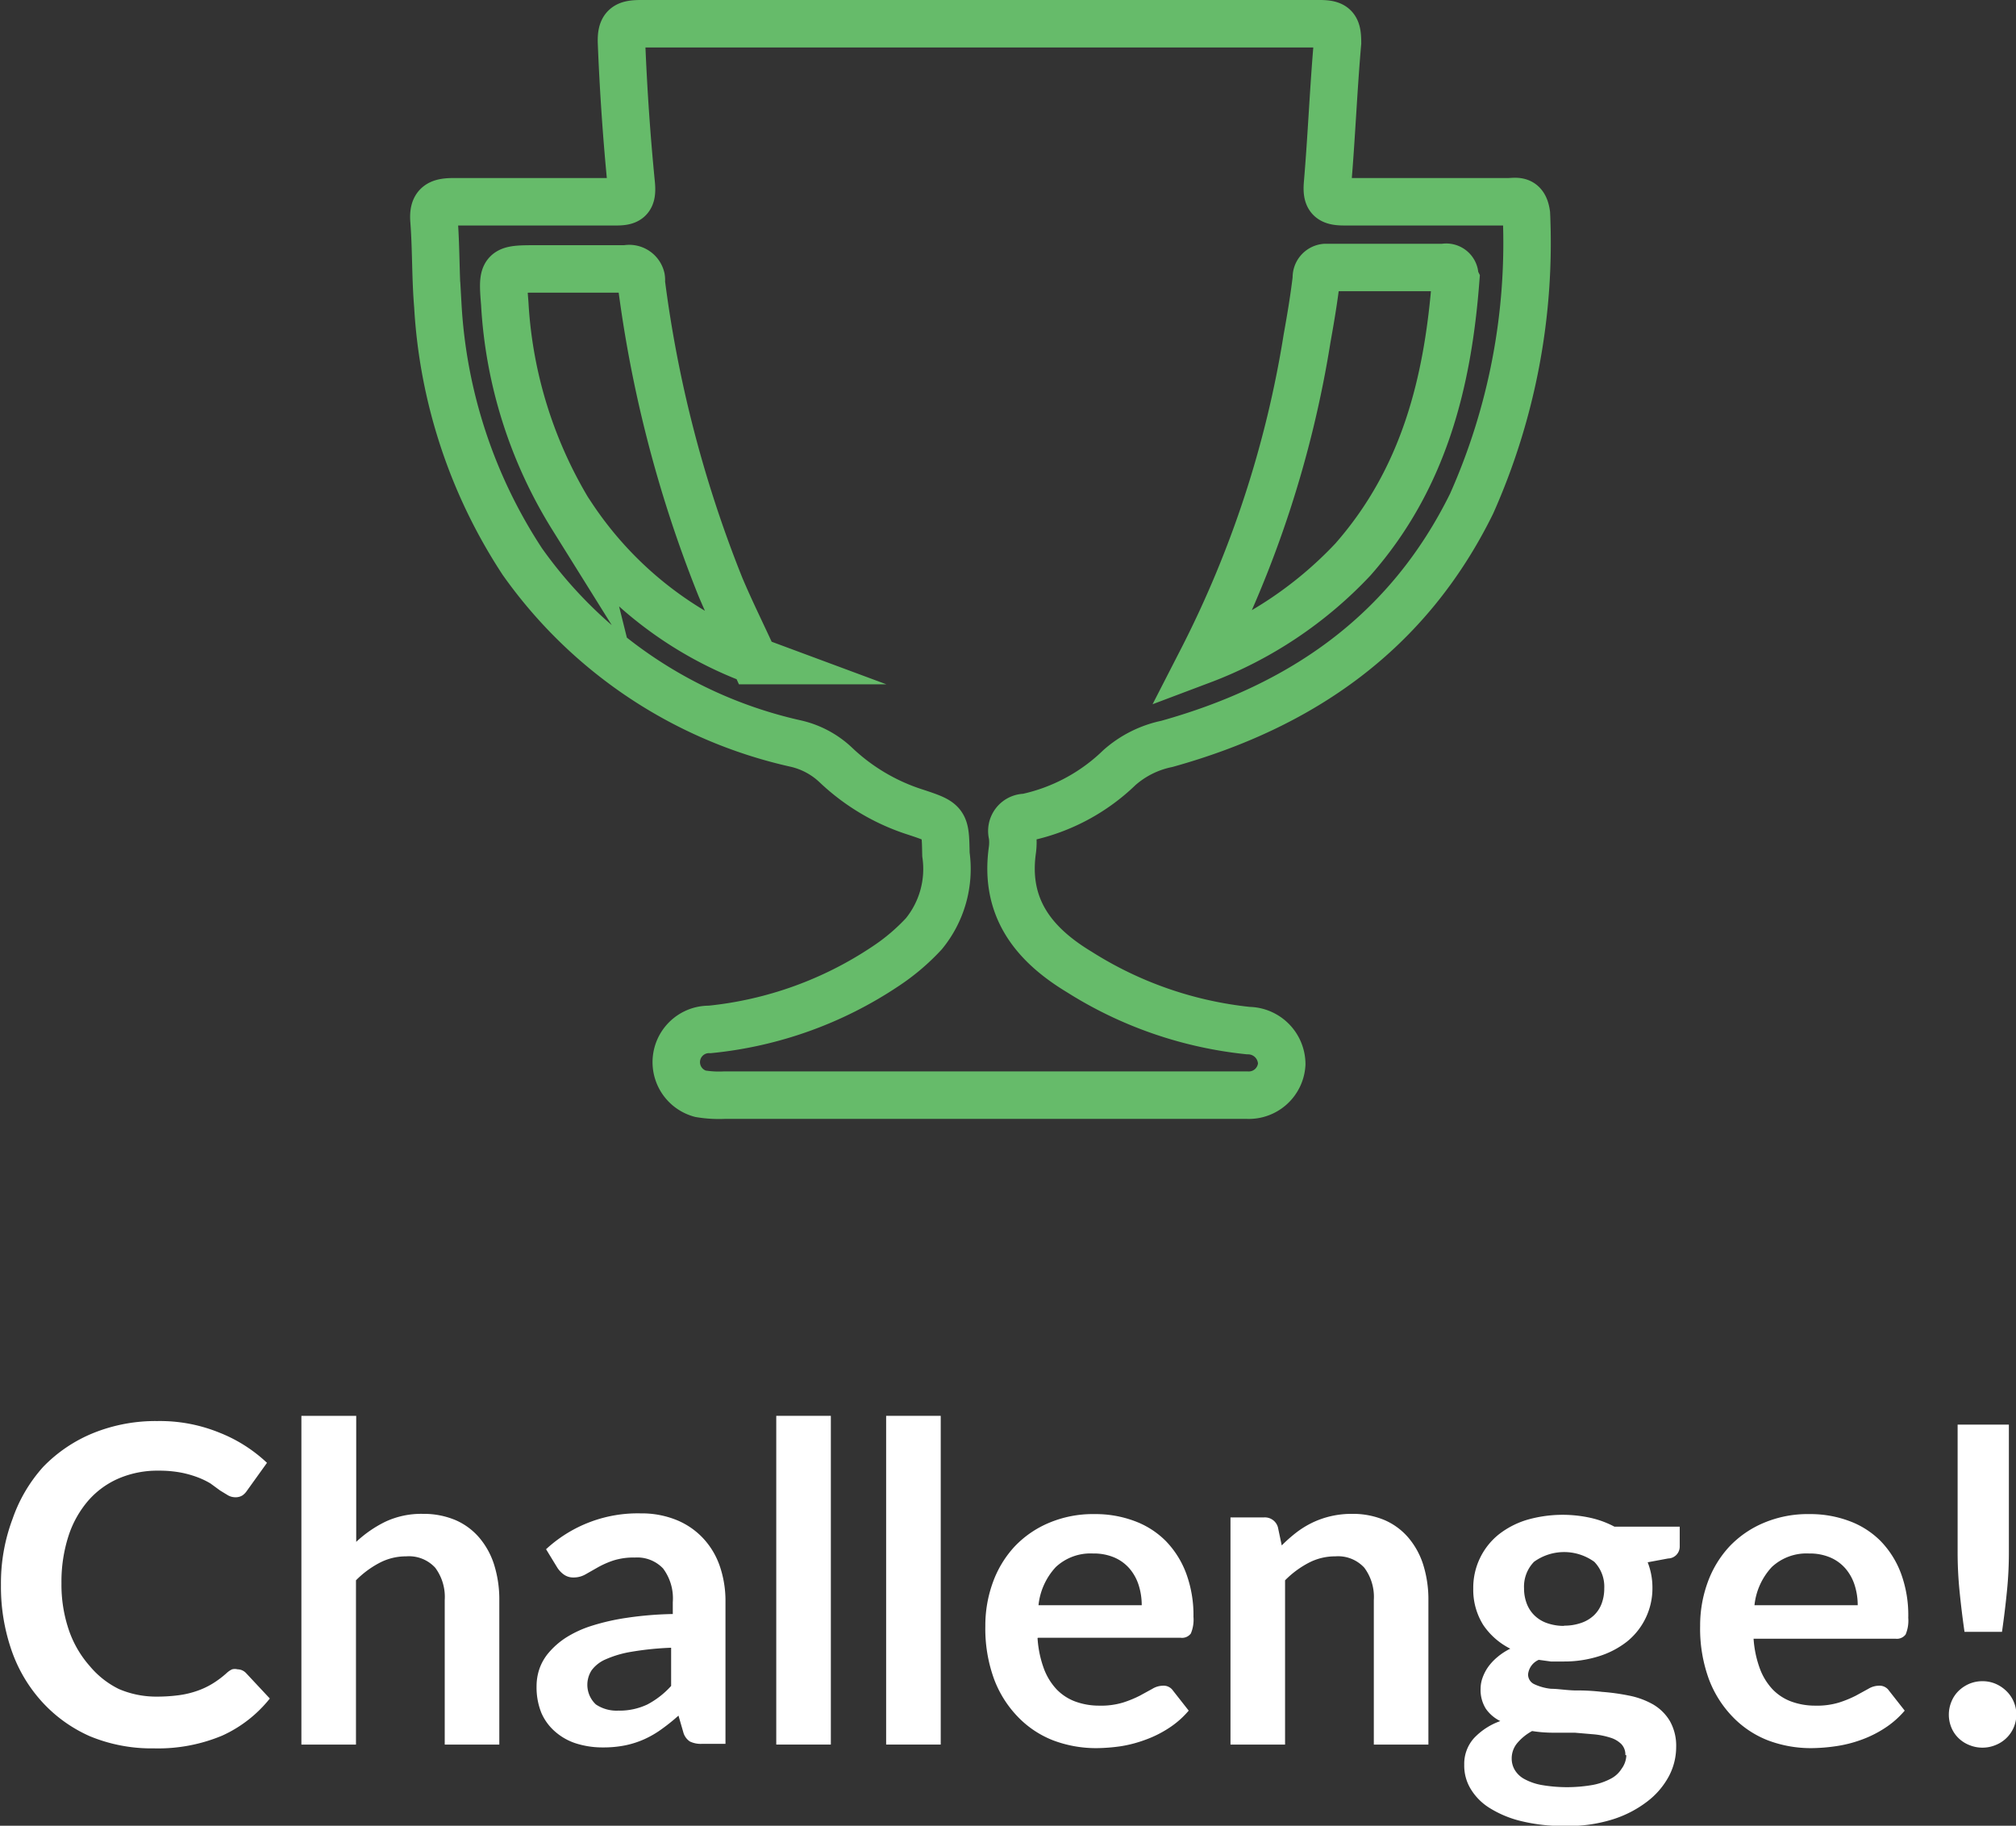 <svg id="Layer_1" data-name="Layer 1" xmlns="http://www.w3.org/2000/svg" viewBox="0 0 84.95 76.92"><rect x="0" y="0" width="84.95" height="76.92" fill="#333333" stroke="none"/><defs><style>.cls-1{fill:none;stroke:#66bb6a;stroke-miterlimit:10;stroke-width:2px;}.cls-2{fill:#fff;}</style></defs><title>challenge</title><path class="cls-1" d="M320.55-21.66h-6.92c-0.61,0-.75-0.16-0.7-0.76,0.17-2,.25-4,0.42-5.94,0-.64-0.11-0.8-0.75-0.8H284c-0.64,0-.85.12-0.82,0.82q0.12,3,.41,5.94c0.06,0.64-.11.75-0.7,0.74h-6.76c-0.63,0-.91.11-0.85,0.81,0.09,1.19.06,2.39,0.16,3.57A21.87,21.87,0,0,0,279-6.5a19.25,19.25,0,0,0,11.49,7.66,3.62,3.62,0,0,1,1.71.9,8.72,8.72,0,0,0,3.38,2c1.27,0.42,1.24.43,1.27,1.78a4.31,4.31,0,0,1-.93,3.34,8.86,8.86,0,0,1-1.63,1.38,16.21,16.21,0,0,1-7.39,2.65,1.38,1.38,0,0,0-.4,2.71,4.74,4.74,0,0,0,1,.06h22.05A1.39,1.39,0,0,0,311,14.67v0a1.42,1.42,0,0,0-1.41-1.41,16.49,16.49,0,0,1-7.12-2.47c-1.94-1.17-3.16-2.72-2.82-5.14a2.42,2.42,0,0,0,0-.64,0.57,0.57,0,0,1,.57-0.73,8.07,8.07,0,0,0,3.94-2.1,4.34,4.34,0,0,1,2-1C311.86-.41,316.33-3.52,319-8.94a27,27,0,0,0,2.31-12.2C321.22-21.79,320.88-21.66,320.55-21.66ZM281.11-8.37a19,19,0,0,1-2.85-9c-0.12-1.46-.09-1.46,1.39-1.46h3.73a0.52,0.52,0,0,1,.63.38,0.52,0.52,0,0,1,0,.17,52.22,52.22,0,0,0,3.33,12.83c0.42,1,.92,2,1.43,3.12a15.8,15.8,0,0,1-7.67-6.08v0Zm37.22-10C318-14.07,317-10,314-6.59a16.94,16.94,0,0,1-6.37,4.25,45.4,45.4,0,0,0,4.44-13.58c0.15-.83.29-1.67,0.39-2.51a0.42,0.42,0,0,1,.38-0.46h5a0.36,0.36,0,0,1,.44.26,0.36,0.36,0,0,1,0,.16v0Z" transform="translate(-256.99 30.16)"/><path class="cls-2" d="M267,40.17a0.5,0.5,0,0,1,.36.16l1,1.07a5.44,5.44,0,0,1-2,1.56,7,7,0,0,1-2.88.54,6.8,6.8,0,0,1-2.7-.51,6,6,0,0,1-2-1.43,6.25,6.25,0,0,1-1.3-2.18,8.18,8.18,0,0,1-.45-2.77,7.7,7.7,0,0,1,.49-2.78,6.39,6.39,0,0,1,1.29-2.19,6.17,6.17,0,0,1,2.1-1.42,7,7,0,0,1,2.71-.51,6.64,6.64,0,0,1,2.62.49,6.26,6.26,0,0,1,2,1.27l-0.84,1.17a0.75,0.75,0,0,1-.19.2,0.54,0.54,0,0,1-.32.08,0.62,0.62,0,0,1-.29-0.08l-0.33-.2-0.41-.3a3.36,3.36,0,0,0-.54-0.26,4.39,4.39,0,0,0-.71-0.2,5,5,0,0,0-.94-0.08,4.15,4.15,0,0,0-1.66.32,3.59,3.59,0,0,0-1.29.93,4.31,4.31,0,0,0-.84,1.49,6.26,6.26,0,0,0-.3,2,5.92,5.92,0,0,0,.32,2,4.46,4.46,0,0,0,.87,1.49A3.74,3.74,0,0,0,262,41a4,4,0,0,0,1.6.32,7,7,0,0,0,.93-0.06,3.87,3.87,0,0,0,.76-0.18,3.33,3.33,0,0,0,.66-0.31,4.11,4.11,0,0,0,.62-0.47,0.88,0.88,0,0,1,.2-0.13A0.47,0.47,0,0,1,267,40.17Z" transform="translate(-256.99 30.16)"/><path class="cls-2" d="M272,34.8a5,5,0,0,1,1.23-.85,3.57,3.57,0,0,1,1.58-.33,3.44,3.44,0,0,1,1.39.27,2.76,2.76,0,0,1,1,.75,3.28,3.28,0,0,1,.62,1.15,4.9,4.9,0,0,1,.21,1.47v6.08h-2.3V37.25a2.06,2.06,0,0,0-.4-1.36,1.5,1.5,0,0,0-1.22-.48,2.4,2.4,0,0,0-1.12.27,4,4,0,0,0-1,.74v6.92h-2.3V29.49H272v5.32h0Z" transform="translate(-256.99 30.16)"/><path class="cls-2" d="M280,35.11a5.68,5.68,0,0,1,4-1.51,3.89,3.89,0,0,1,1.5.28,3.17,3.17,0,0,1,1.12.77,3.27,3.27,0,0,1,.7,1.17,4.51,4.51,0,0,1,.24,1.49v6h-1a1.06,1.06,0,0,1-.5-0.1,0.68,0.68,0,0,1-.28-0.4l-0.2-.69a8.2,8.2,0,0,1-.71.57,4.15,4.15,0,0,1-.72.42,3.89,3.89,0,0,1-.8.26,4.58,4.58,0,0,1-.94.09,3.69,3.69,0,0,1-1.12-.16,2.47,2.47,0,0,1-.89-0.49A2.2,2.2,0,0,1,279.8,42a2.88,2.88,0,0,1-.2-1.13,2.25,2.25,0,0,1,.12-0.72,2.12,2.12,0,0,1,.4-0.69,3.29,3.29,0,0,1,.71-0.62,4.62,4.62,0,0,1,1.08-.5A9.35,9.35,0,0,1,283.4,38a14.83,14.83,0,0,1,1.94-.16V37.34a2.1,2.1,0,0,0-.41-1.42,1.5,1.5,0,0,0-1.18-.46,2.83,2.83,0,0,0-.93.13,3.83,3.83,0,0,0-.65.29l-0.51.29a1,1,0,0,1-.51.13,0.67,0.67,0,0,1-.41-0.13,1.06,1.06,0,0,1-.27-0.29Zm5.28,4.15a12.79,12.79,0,0,0-1.68.17,4.46,4.46,0,0,0-1.09.32,1.44,1.44,0,0,0-.59.46,1.13,1.13,0,0,0,.18,1.44,1.56,1.56,0,0,0,.94.26,2.74,2.74,0,0,0,1.23-.26,3.63,3.63,0,0,0,1-.78V39.26h0Z" transform="translate(-256.99 30.16)"/><path class="cls-2" d="M292,29.49V43.34h-2.3V29.49H292Z" transform="translate(-256.99 30.16)"/><path class="cls-2" d="M296.63,29.49V43.34h-2.3V29.49h2.3Z" transform="translate(-256.99 30.16)"/><path class="cls-2" d="M300.71,38.85a4.51,4.51,0,0,0,.26,1.27,2.6,2.6,0,0,0,.54.89,2.11,2.11,0,0,0,.8.52,2.9,2.9,0,0,0,1,.17,3.18,3.18,0,0,0,1-.13,4.67,4.67,0,0,0,.71-0.29l0.53-.29a0.88,0.88,0,0,1,.44-0.13,0.48,0.48,0,0,1,.43.21l0.66,0.84a3.83,3.83,0,0,1-.86.75,4.74,4.74,0,0,1-1,.49,5.33,5.33,0,0,1-1,.26,7.48,7.48,0,0,1-1,.08,5.11,5.11,0,0,1-1.86-.33,4.15,4.15,0,0,1-1.49-1,4.6,4.6,0,0,1-1-1.6,6.21,6.21,0,0,1-.36-2.22,5.31,5.31,0,0,1,.32-1.84,4.44,4.44,0,0,1,.91-1.5,4.27,4.27,0,0,1,1.45-1,4.75,4.75,0,0,1,1.93-.37,4.69,4.69,0,0,1,1.67.29,3.63,3.63,0,0,1,1.32.84,3.92,3.92,0,0,1,.86,1.36,5.08,5.08,0,0,1,.31,1.84,1.5,1.5,0,0,1-.11.7,0.46,0.46,0,0,1-.43.18h-6Zm4.39-1.39a2.77,2.77,0,0,0-.13-0.84,2,2,0,0,0-.38-0.69,1.77,1.77,0,0,0-.64-0.47,2.2,2.2,0,0,0-.9-0.17,2.14,2.14,0,0,0-1.57.57,2.78,2.78,0,0,0-.73,1.61h4.35Z" transform="translate(-256.99 30.16)"/><path class="cls-2" d="M311,34.95a6.26,6.26,0,0,1,.61-0.54,3.9,3.9,0,0,1,.68-0.42,3.79,3.79,0,0,1,.77-0.27,3.88,3.88,0,0,1,.9-0.1,3.44,3.44,0,0,1,1.39.27,2.76,2.76,0,0,1,1,.75,3.28,3.28,0,0,1,.62,1.15,4.9,4.9,0,0,1,.21,1.47v6.08h-2.3V37.25a2.06,2.06,0,0,0-.4-1.36,1.5,1.5,0,0,0-1.22-.48,2.4,2.4,0,0,0-1.12.27,4,4,0,0,0-1,.74v6.92h-2.3V33.77h1.41a0.57,0.57,0,0,1,.59.42Z" transform="translate(-256.99 30.16)"/><path class="cls-2" d="M327.77,34.11V35a0.5,0.5,0,0,1-.49.5l-0.86.16a2.92,2.92,0,0,1,.2,1.08A2.88,2.88,0,0,1,325.55,39a3.71,3.71,0,0,1-1.19.62,4.84,4.84,0,0,1-1.48.22h-0.54l-0.51-.07a0.75,0.75,0,0,0-.45.61,0.45,0.45,0,0,0,.27.42,2.19,2.19,0,0,0,.7.19c0.29,0,.63.06,1,0.07a9.05,9.05,0,0,1,1.15.06,9.19,9.19,0,0,1,1.15.16,3.35,3.35,0,0,1,1,.37,2,2,0,0,1,.7.69,2.11,2.11,0,0,1,.27,1.11,2.63,2.63,0,0,1-.31,1.23,3.3,3.3,0,0,1-.91,1.06,4.7,4.7,0,0,1-1.45.75,6.25,6.25,0,0,1-2,.28,7.49,7.49,0,0,1-1.88-.21,4.49,4.49,0,0,1-1.33-.56,2.41,2.41,0,0,1-.79-0.81,1.89,1.89,0,0,1-.26-1,1.62,1.62,0,0,1,.41-1.12,2.81,2.81,0,0,1,1.11-.72,1.6,1.6,0,0,1-.61-0.52,1.49,1.49,0,0,1-.22-0.86,1.36,1.36,0,0,1,.08-0.44,1.91,1.91,0,0,1,.23-0.45,2.21,2.21,0,0,1,.39-0.42,2.64,2.64,0,0,1,.55-0.36,3,3,0,0,1-1.14-1,2.79,2.79,0,0,1-.42-1.53,2.88,2.88,0,0,1,1.07-2.28,3.62,3.62,0,0,1,1.2-.62,5.44,5.44,0,0,1,2.68-.08,4,4,0,0,1,1,.37h2.75v0Zm-2.29,9.67a0.64,0.64,0,0,0-.17-0.46,1.11,1.11,0,0,0-.46-0.27,3.3,3.3,0,0,0-.68-0.14l-0.82-.07h-0.9a5.72,5.72,0,0,1-.9-0.07,2.17,2.17,0,0,0-.62.5,1,1,0,0,0-.24.67,0.93,0.93,0,0,0,.13.47,1.05,1.05,0,0,0,.4.38,2.41,2.41,0,0,0,.71.25,6.3,6.3,0,0,0,2.18,0,2.7,2.7,0,0,0,.77-0.27,1.16,1.16,0,0,0,.44-0.41,1,1,0,0,0,.2-0.57h0Zm-2.6-5.45a2.14,2.14,0,0,0,.75-0.12,1.46,1.46,0,0,0,.53-0.32,1.32,1.32,0,0,0,.32-0.49,1.81,1.81,0,0,0,.11-0.64,1.5,1.5,0,0,0-.42-1.12,2.17,2.17,0,0,0-2.54,0,1.5,1.5,0,0,0-.42,1.12,1.79,1.79,0,0,0,.11.63,1.38,1.38,0,0,0,.32.5,1.43,1.43,0,0,0,.53.33,2.15,2.15,0,0,0,.75.12h0Z" transform="translate(-256.99 30.16)"/><path class="cls-2" d="M330.88,38.85a4.51,4.51,0,0,0,.26,1.27,2.6,2.6,0,0,0,.54.89,2.11,2.11,0,0,0,.8.52,2.9,2.9,0,0,0,1,.17,3.18,3.18,0,0,0,1-.13,4.67,4.67,0,0,0,.71-0.29l0.53-.29a0.88,0.88,0,0,1,.44-0.13,0.48,0.48,0,0,1,.43.21l0.66,0.84a3.83,3.83,0,0,1-.86.75,4.74,4.74,0,0,1-1,.49,5.33,5.33,0,0,1-1.05.26,7.48,7.48,0,0,1-1,.08,5.11,5.11,0,0,1-1.86-.33,4.15,4.15,0,0,1-1.49-1,4.6,4.6,0,0,1-1-1.6,6.21,6.21,0,0,1-.36-2.22,5.31,5.31,0,0,1,.32-1.84,4.44,4.44,0,0,1,.91-1.5,4.27,4.27,0,0,1,1.45-1,4.75,4.75,0,0,1,1.93-.37,4.69,4.69,0,0,1,1.67.29,3.63,3.63,0,0,1,1.32.84,3.92,3.92,0,0,1,.86,1.36A5.08,5.08,0,0,1,337.4,38a1.5,1.5,0,0,1-.11.7,0.46,0.46,0,0,1-.43.18h-6Zm4.39-1.39a2.77,2.77,0,0,0-.13-0.84,2,2,0,0,0-.38-0.69,1.77,1.77,0,0,0-.64-0.47,2.2,2.2,0,0,0-.9-0.17,2.14,2.14,0,0,0-1.57.57,2.78,2.78,0,0,0-.73,1.61h4.35Z" transform="translate(-256.99 30.16)"/><path class="cls-2" d="M339.11,42.08a1.43,1.43,0,0,1,.11-0.55,1.33,1.33,0,0,1,.3-0.45,1.48,1.48,0,0,1,.45-0.3,1.42,1.42,0,0,1,.56-0.11,1.39,1.39,0,0,1,.55.11,1.49,1.49,0,0,1,.45.3,1.38,1.38,0,0,1-.45,2.28,1.43,1.43,0,0,1-.55.11,1.45,1.45,0,0,1-.56-0.11,1.38,1.38,0,0,1-.45-0.29,1.32,1.32,0,0,1-.3-0.44A1.42,1.42,0,0,1,339.11,42.08Zm2.53-12.22V35.2a16.12,16.12,0,0,1-.08,1.66q-0.08.82-.21,1.73h-1.58q-0.13-.91-0.21-1.73a16.29,16.29,0,0,1-.08-1.66V29.86h2.16Z" transform="translate(-256.99 30.16)"/></svg>